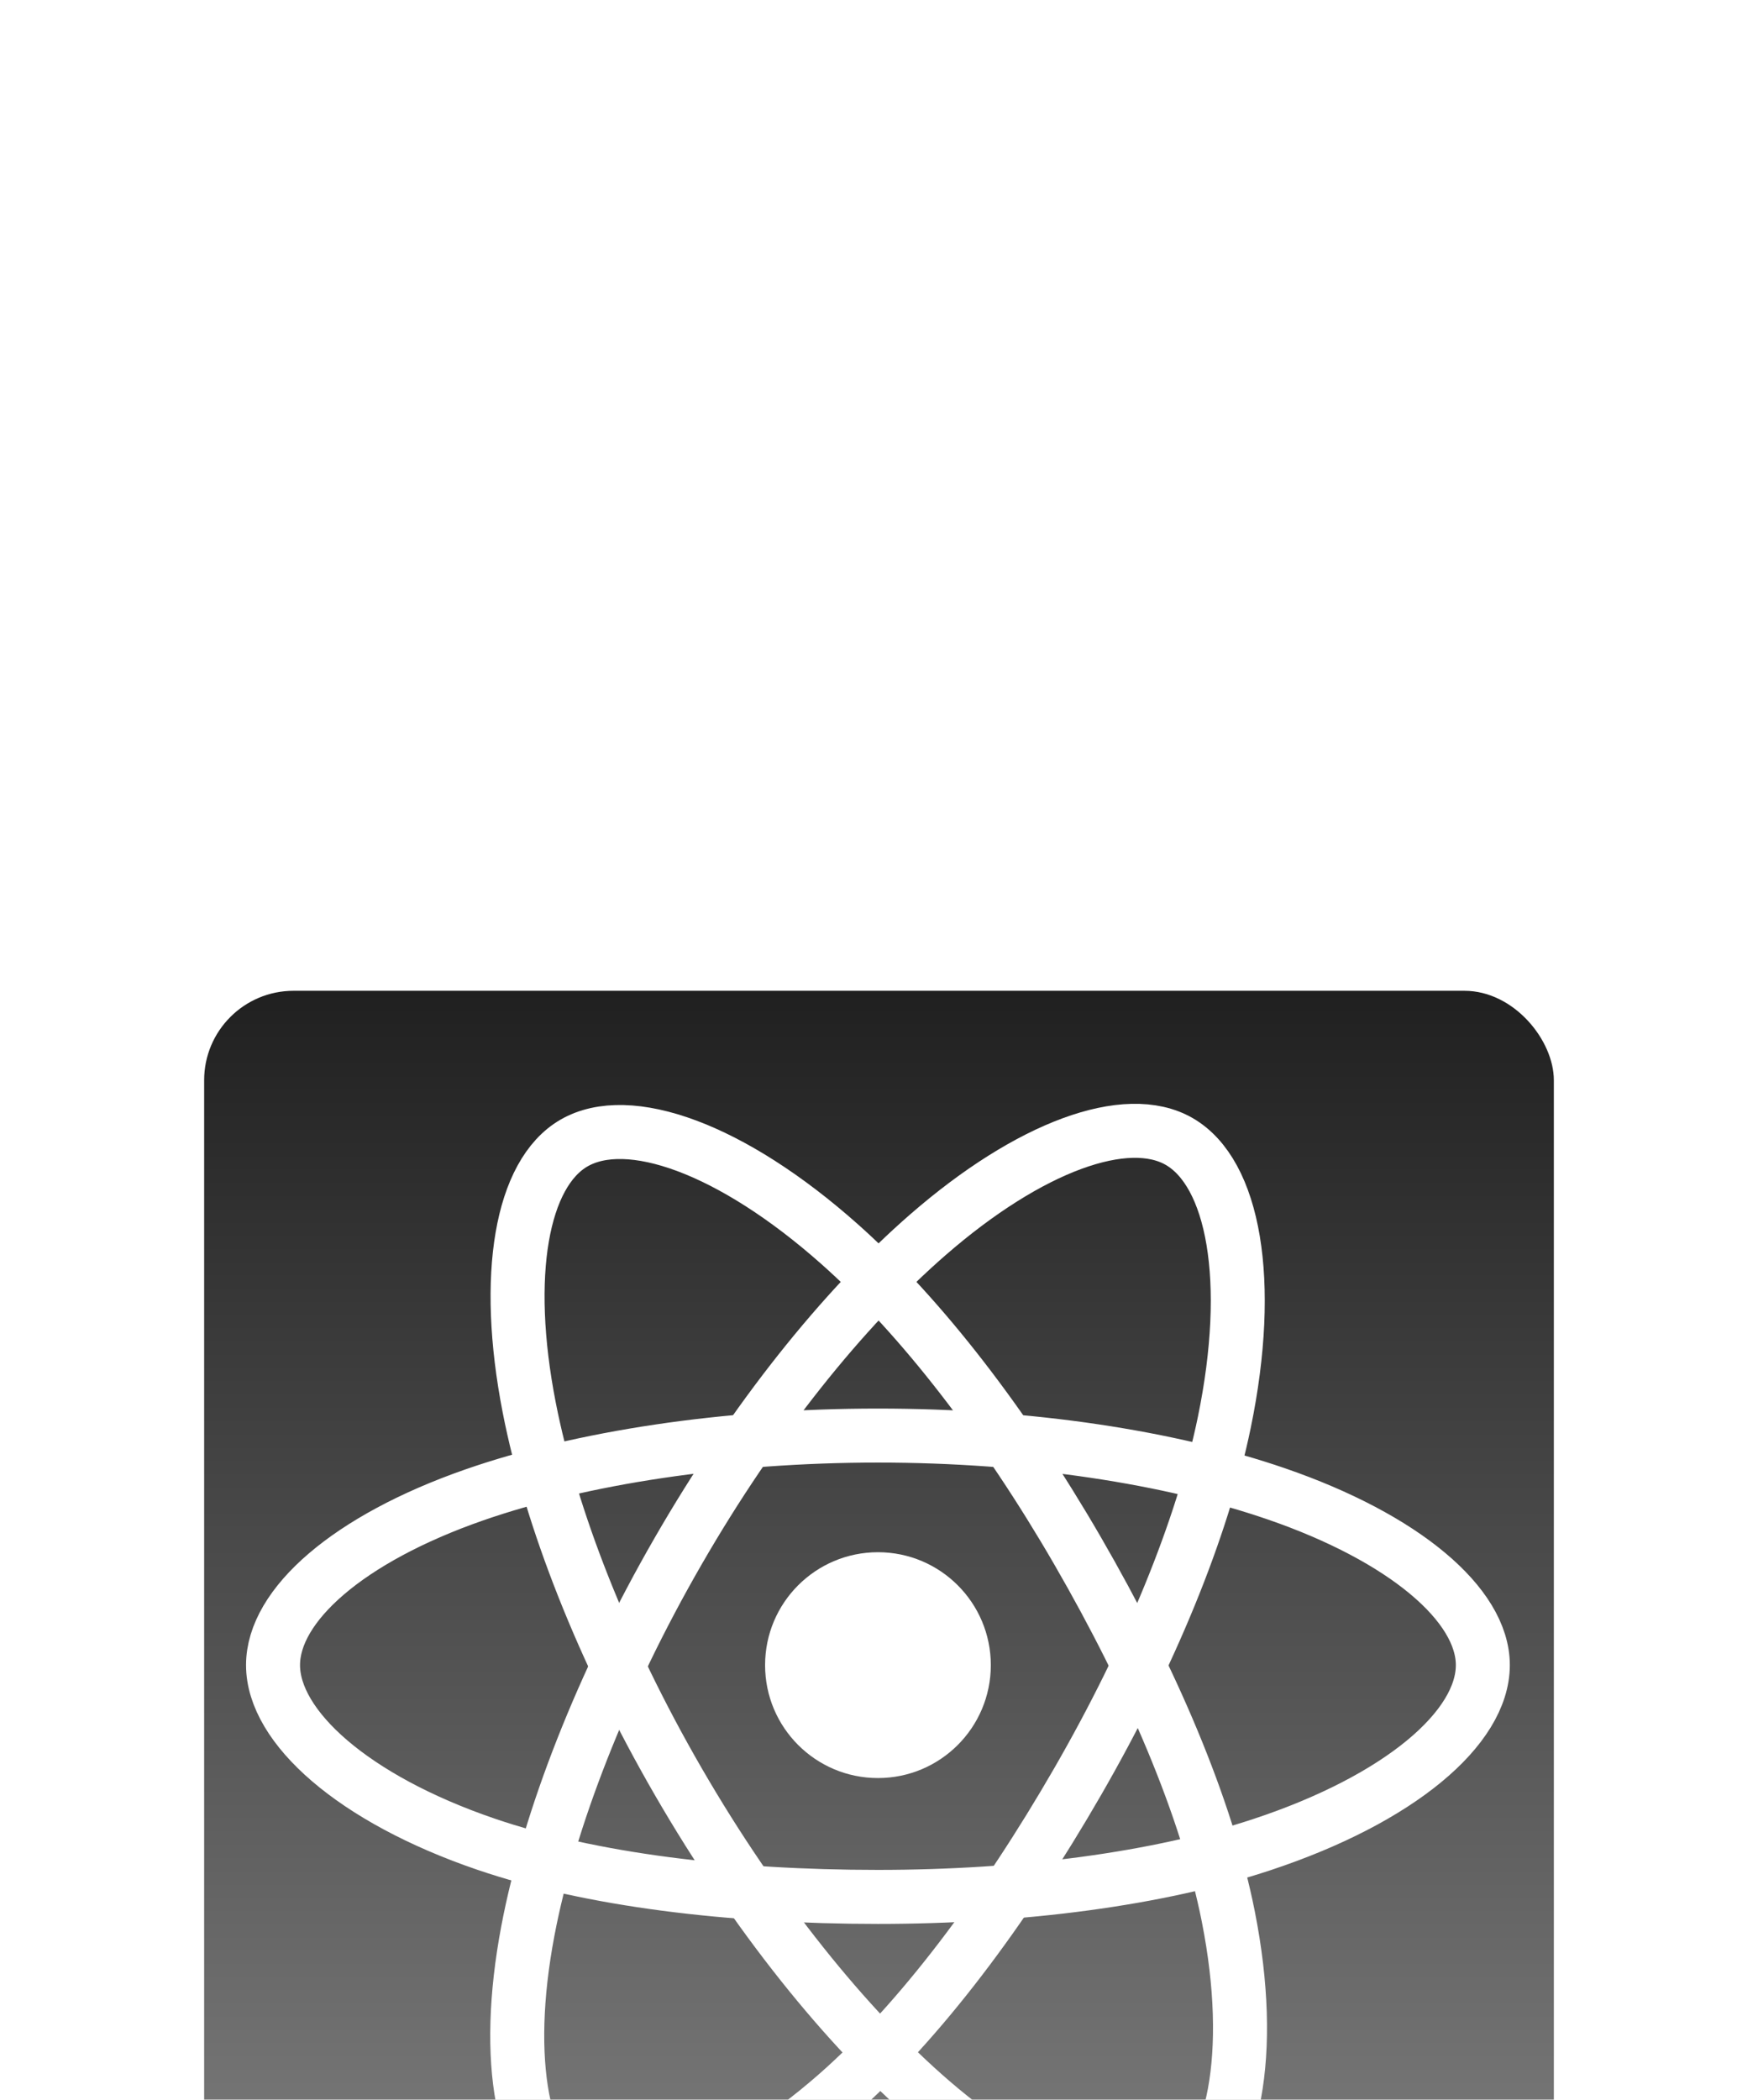 <svg width="1042" height="1244" viewBox="0 0 1042 1244" fill="none" xmlns="http://www.w3.org/2000/svg">
<g filter="url(#filter0_dddd_54_9)">
<g clip-path="url(#clip0_54_9)">
<path d="M121 22H921V822H121V22Z" fill="url(#paint0_linear_54_9)"/>
<path d="M520.379 488.412C557.326 488.412 587.278 458.461 587.278 421.514C587.278 384.566 557.326 354.615 520.379 354.615C483.432 354.615 453.48 384.566 453.48 421.514C453.48 458.461 483.432 488.412 520.379 488.412Z" fill="white"/>
<path d="M520.38 285.505C610.182 285.505 693.618 298.394 756.515 320.038C832.301 346.125 878.905 385.677 878.905 421.492C878.905 458.81 829.516 500.837 748.136 527.787C686.61 548.171 605.628 558.827 520.38 558.827C432.965 558.827 350.214 548.834 287.98 527.566C209.254 500.66 161.832 458.103 161.832 421.492C161.832 385.964 206.335 346.722 281.06 320.679C344.201 298.682 429.693 285.505 520.38 285.505Z" stroke="white" stroke-width="32" stroke-miterlimit="10"/>
<path d="M401.993 353.907C446.851 276.109 499.711 210.272 549.896 166.608C610.361 113.991 667.908 93.387 698.926 111.272C731.248 129.909 742.987 193.691 725.677 277.679C712.589 341.173 681.372 416.628 638.77 490.49C595.107 566.21 545.099 632.91 495.599 676.198C432.967 730.959 372.391 750.768 340.688 732.485C309.914 714.732 298.152 656.588 312.898 578.834C325.367 513.085 356.672 432.457 401.993 353.907Z" stroke="white" stroke-width="32" stroke-miterlimit="10"/>
<path d="M402.103 490.645C357.114 412.913 326.472 334.253 313.694 268.968C298.306 190.308 309.184 130.152 340.179 112.223C372.479 93.519 433.585 115.207 497.698 172.135C546.181 215.179 595.946 279.912 638.659 353.708C682.455 429.362 715.285 505.988 728.042 570.477C744.203 652.1 731.115 714.466 699.434 732.794C668.682 750.591 612.439 731.755 552.438 680.133C501.766 636.514 447.535 569.128 402.103 490.645Z" stroke="white" stroke-width="32" stroke-miterlimit="10"/>
</g>
</g>
<defs>
<filter id="filter0_dddd_54_9" x="0" y="0" width="1042" height="1244" filterUnits="userSpaceOnUse" color-interpolation-filters="sRGB">
<feFlood flood-opacity="0" result="BackgroundImageFix"/>
<feColorMatrix in="SourceAlpha" type="matrix" values="0 0 0 0 0 0 0 0 0 0 0 0 0 0 0 0 0 0 127 0" result="hardAlpha"/>
<feOffset dy="19"/>
<feGaussianBlur stdDeviation="20.5"/>
<feColorMatrix type="matrix" values="0 0 0 0 0 0 0 0 0 0 0 0 0 0 0 0 0 0 0.1 0"/>
<feBlend mode="normal" in2="BackgroundImageFix" result="effect1_dropShadow_54_9"/>
<feColorMatrix in="SourceAlpha" type="matrix" values="0 0 0 0 0 0 0 0 0 0 0 0 0 0 0 0 0 0 127 0" result="hardAlpha"/>
<feOffset dy="75"/>
<feGaussianBlur stdDeviation="37.5"/>
<feColorMatrix type="matrix" values="0 0 0 0 0 0 0 0 0 0 0 0 0 0 0 0 0 0 0.09 0"/>
<feBlend mode="normal" in2="effect1_dropShadow_54_9" result="effect2_dropShadow_54_9"/>
<feColorMatrix in="SourceAlpha" type="matrix" values="0 0 0 0 0 0 0 0 0 0 0 0 0 0 0 0 0 0 127 0" result="hardAlpha"/>
<feOffset dy="170"/>
<feGaussianBlur stdDeviation="51"/>
<feColorMatrix type="matrix" values="0 0 0 0 0 0 0 0 0 0 0 0 0 0 0 0 0 0 0.05 0"/>
<feBlend mode="normal" in2="effect2_dropShadow_54_9" result="effect3_dropShadow_54_9"/>
<feColorMatrix in="SourceAlpha" type="matrix" values="0 0 0 0 0 0 0 0 0 0 0 0 0 0 0 0 0 0 127 0" result="hardAlpha"/>
<feOffset dy="301"/>
<feGaussianBlur stdDeviation="60.5"/>
<feColorMatrix type="matrix" values="0 0 0 0 0 0 0 0 0 0 0 0 0 0 0 0 0 0 0.01 0"/>
<feBlend mode="normal" in2="effect3_dropShadow_54_9" result="effect4_dropShadow_54_9"/>
<feBlend mode="normal" in="SourceGraphic" in2="effect4_dropShadow_54_9" result="shape"/>
</filter>
<linearGradient id="paint0_linear_54_9" x1="521" y1="22" x2="521" y2="822" gradientUnits="userSpaceOnUse">
<stop stop-color="#202020"/>
<stop offset="1" stop-color="#868686"/>
</linearGradient>
<clipPath id="clip0_54_9">
<rect x="121" y="22" width="800" height="800" rx="53" fill="white"/>
</clipPath>
</defs>
</svg>

